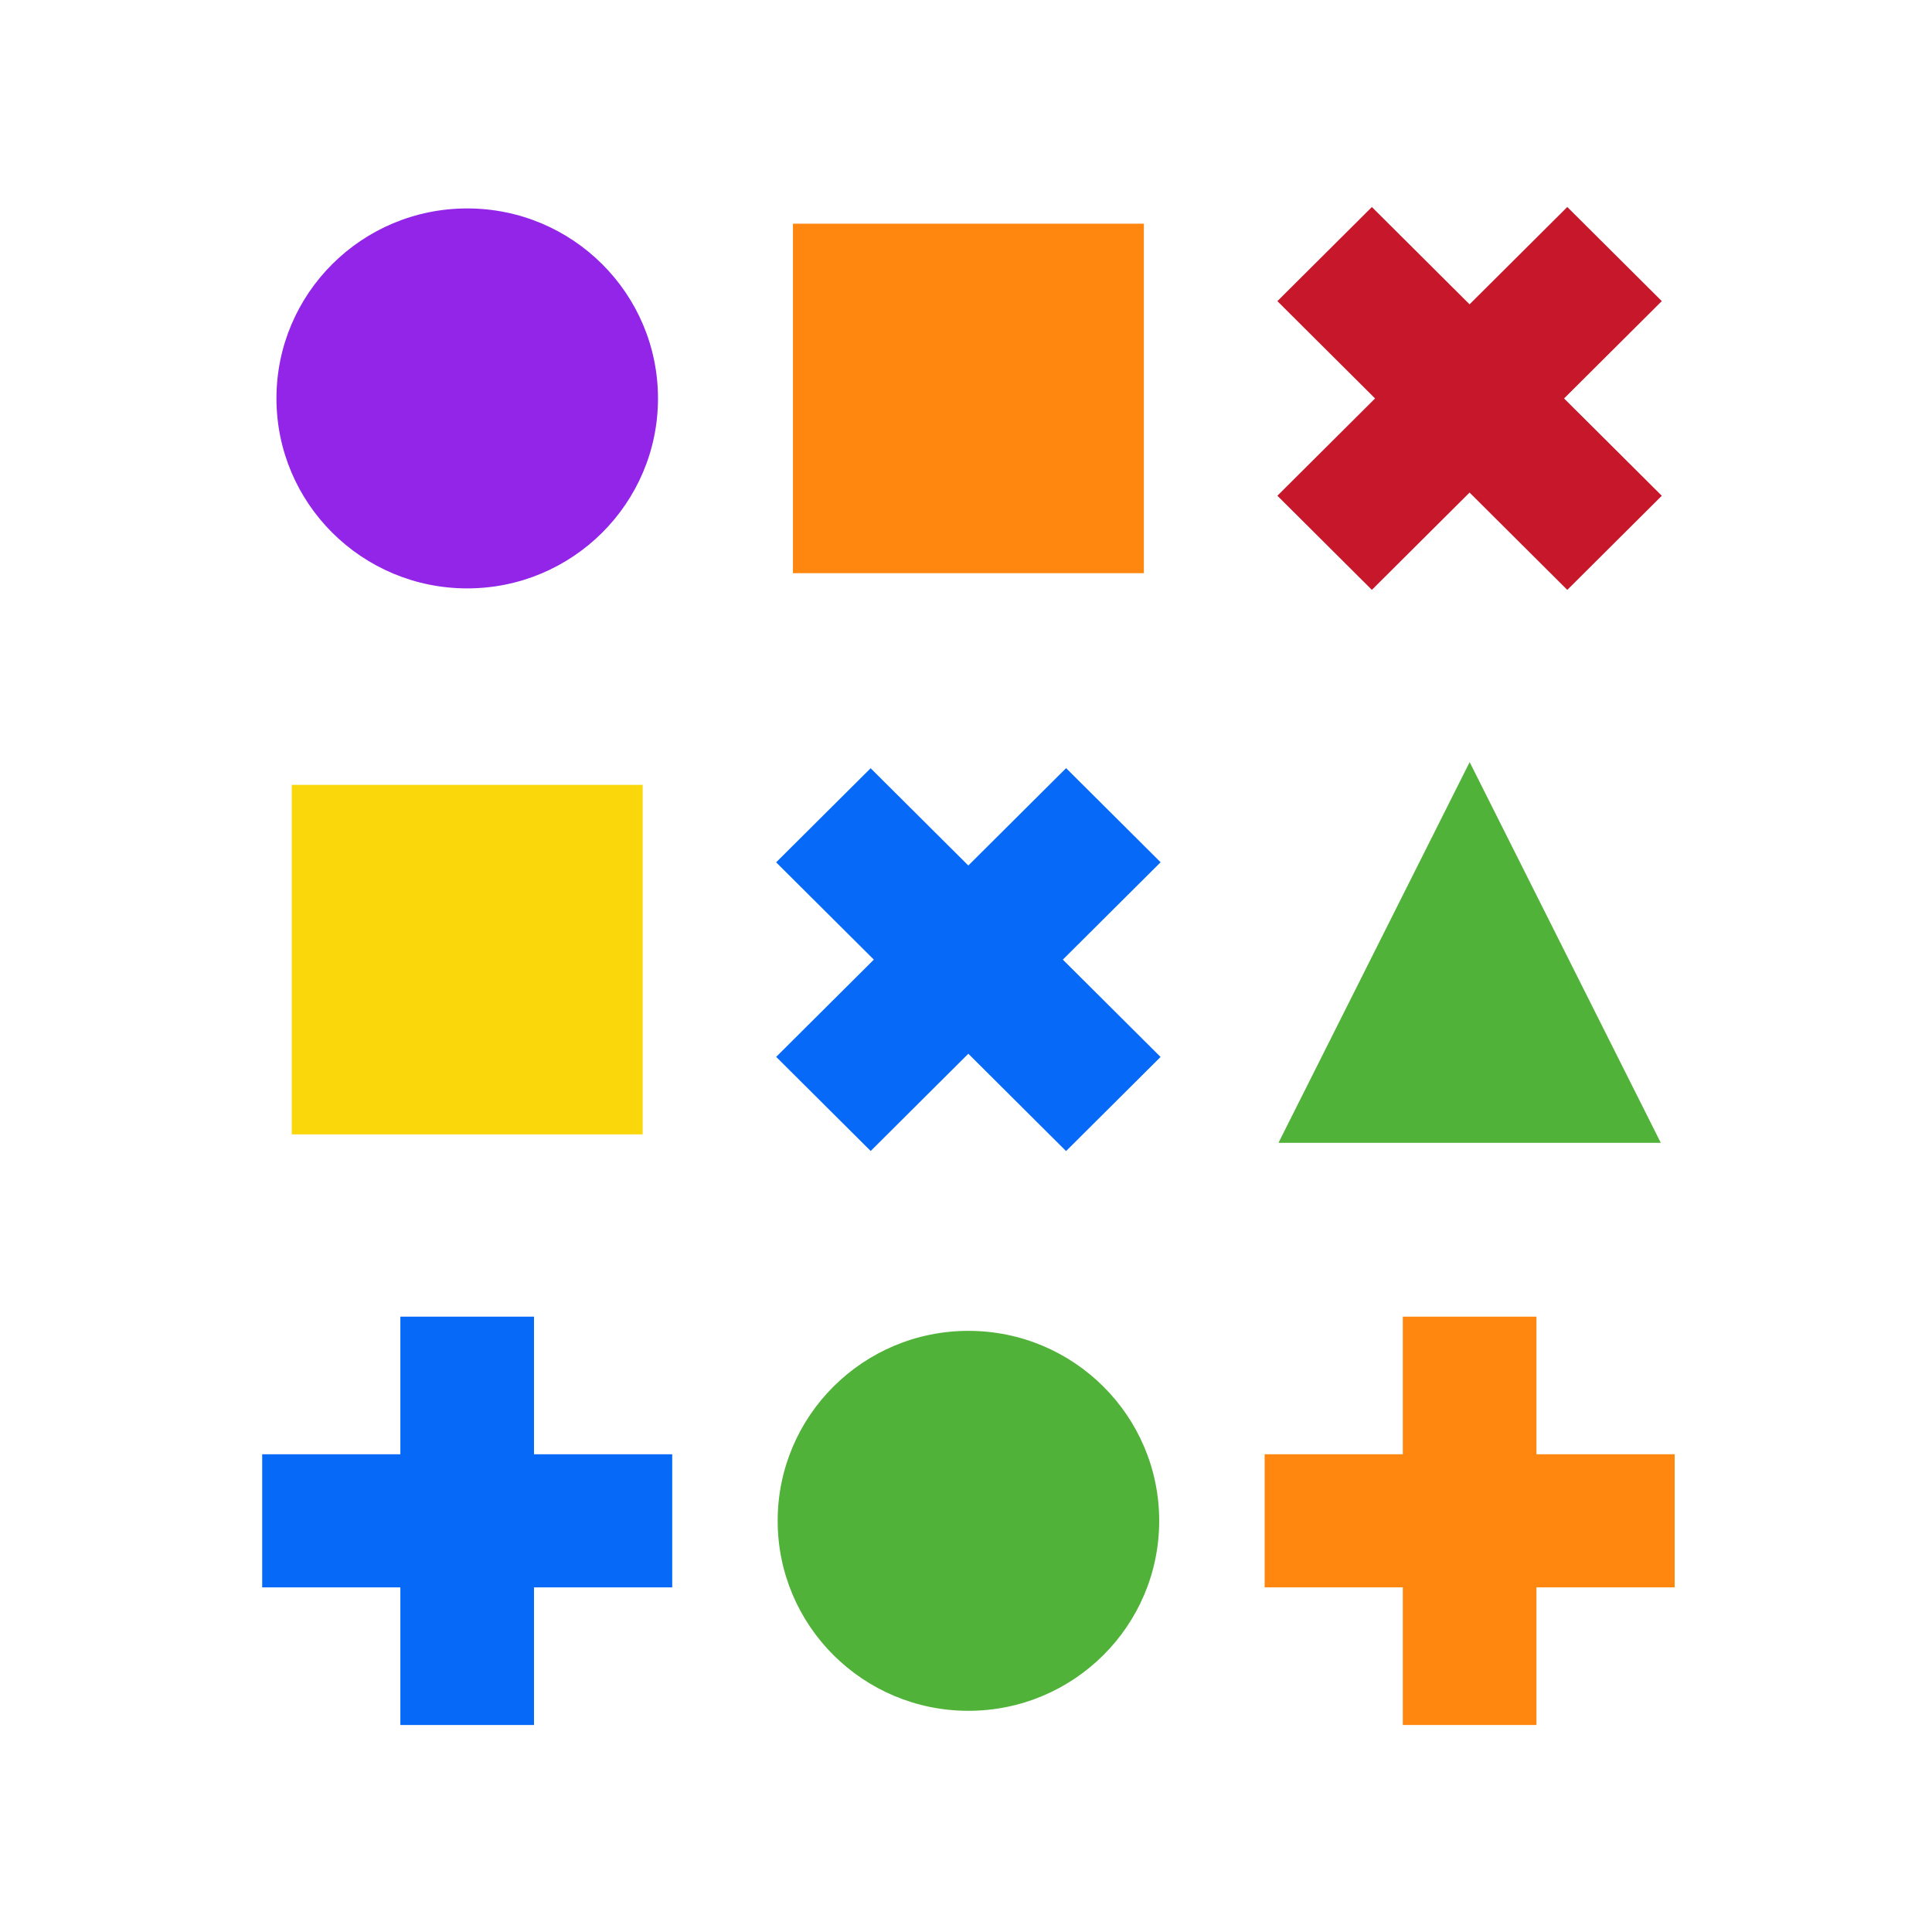 <svg width="140" height="140" viewBox="0 0 140 140" fill="none" xmlns="http://www.w3.org/2000/svg">
<path d="M33.856 42.637C41.491 42.637 47.68 36.473 47.68 28.87C47.68 21.267 41.491 15.104 33.856 15.104C26.222 15.104 20.033 21.267 20.033 28.87C20.033 36.473 26.222 42.637 33.856 42.637Z" fill="#9225E8"/>
<path d="M82.89 16.209H57.459V41.535H82.89V16.209Z" fill="#FF8710"/>
<path d="M106.497 55.225L92.643 82.813H120.348L106.497 55.225Z" fill="#51B239"/>
<path d="M63.09 55.669L56.242 62.488L77.251 83.411L84.099 76.591L63.09 55.669Z" fill="#0669F7"/>
<path d="M84.102 62.482L77.254 55.662L56.245 76.585L63.093 83.405L84.102 62.482Z" fill="#0669F7"/>
<path d="M38.697 95.41H29.012V125H38.697V95.41Z" fill="#0669F7"/>
<path d="M48.711 115.027V105.382H19L19 115.027H48.711Z" fill="#0669F7"/>
<path d="M70.176 123.972C77.811 123.972 84 117.808 84 110.205C84 102.602 77.811 96.439 70.176 96.439C62.542 96.439 56.353 102.602 56.353 110.205C56.353 117.808 62.542 123.972 70.176 123.972Z" fill="#51B239"/>
<path d="M111.337 95.41H101.653V125H111.337V95.41Z" fill="#FF8710"/>
<path d="M121.353 105.381H91.641V115.026H121.353V105.381Z" fill="#FF8710"/>
<path d="M46.57 56.874H21.14V82.201H46.57V56.874Z" fill="#F9D70B"/>
<path d="M99.411 15.002L92.564 21.822L113.572 42.745L120.42 35.925L99.411 15.002Z" fill="#C6172B"/>
<path d="M113.572 15L92.564 35.923L99.411 42.743L120.42 21.82L113.572 15Z" fill="#C6172B"/>
</svg>
